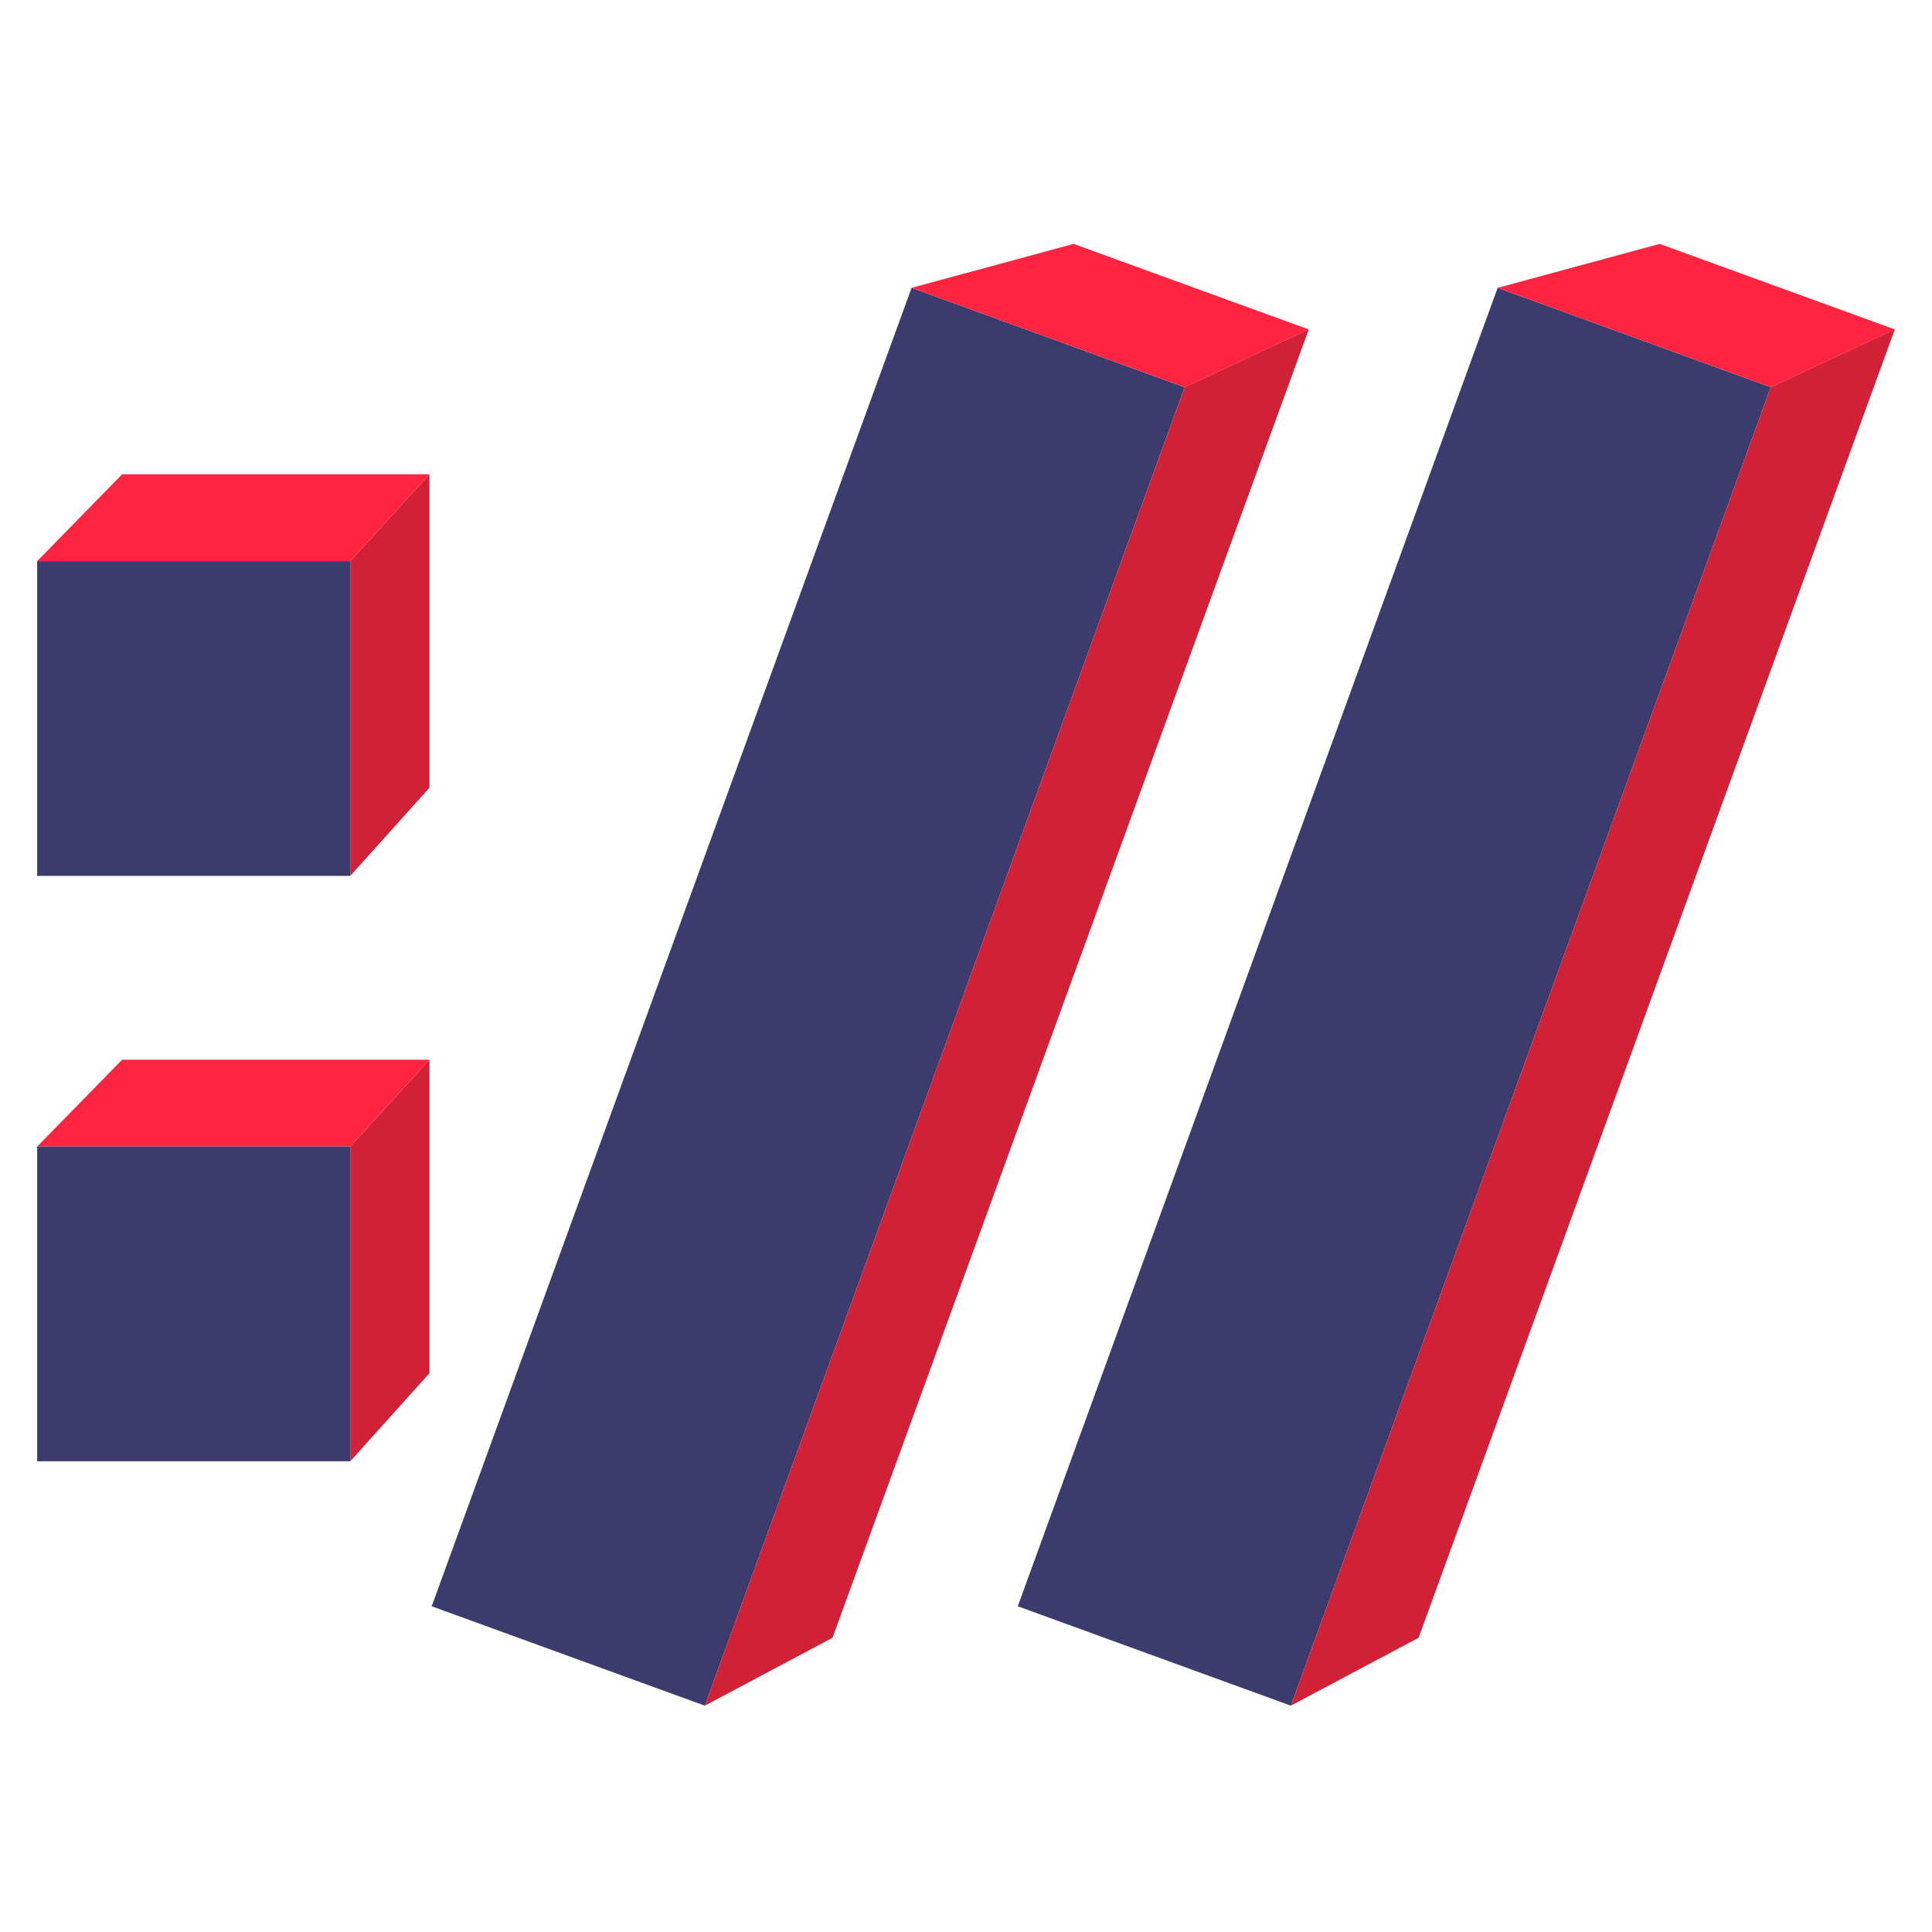 <svg width="520" height="520" xmlns="http://www.w3.org/2000/svg"><g fill="none" fill-rule="evenodd"><path fill="#D22136" fill-rule="nonzero" d="m94.282 151.03 21.312-23.368v84.36l-21.312 23.72"/><path fill="#FF2540" fill-rule="nonzero" d="M32.858 127.662 10 151.03h84.282l21.313-23.37"/><path fill="#3B3B6D" d="M10 151.03h84.282v84.713H10z"/><path fill="#D22136" fill-rule="nonzero" d="m94.282 308.594 21.312-23.369v84.361l-21.312 23.72"/><path fill="#FF2540" fill-rule="nonzero" d="M32.858 285.226 10 308.595h84.282l21.313-23.37"/><path fill="#3B3B6D" d="M10 308.594h84.282v84.712H10zM245.35 77.473l73.5 26.752-129.157 354.858-73.501-26.752z"/><path fill="#FF2540" fill-rule="nonzero" d="m245.35 77.473 43.607-11.831 63.302 23.027-33.409 15.556z"/><path fill="#D22136" fill-rule="nonzero" d="m318.85 104.225 33.397-15.56-128.17 352.144-34.384 18.274"/><path fill="#3B3B6D" d="m403.09 77.473 73.5 26.752-129.157 354.858-73.501-26.752z"/><path fill="#FF2540" fill-rule="nonzero" d="m403.09 77.473 43.607-11.83 63.302 23.026-33.409 15.556z"/><path fill="#D22136" fill-rule="nonzero" d="m476.59 104.225 33.397-15.56-128.17 352.144-34.384 18.274"/></g></svg>
